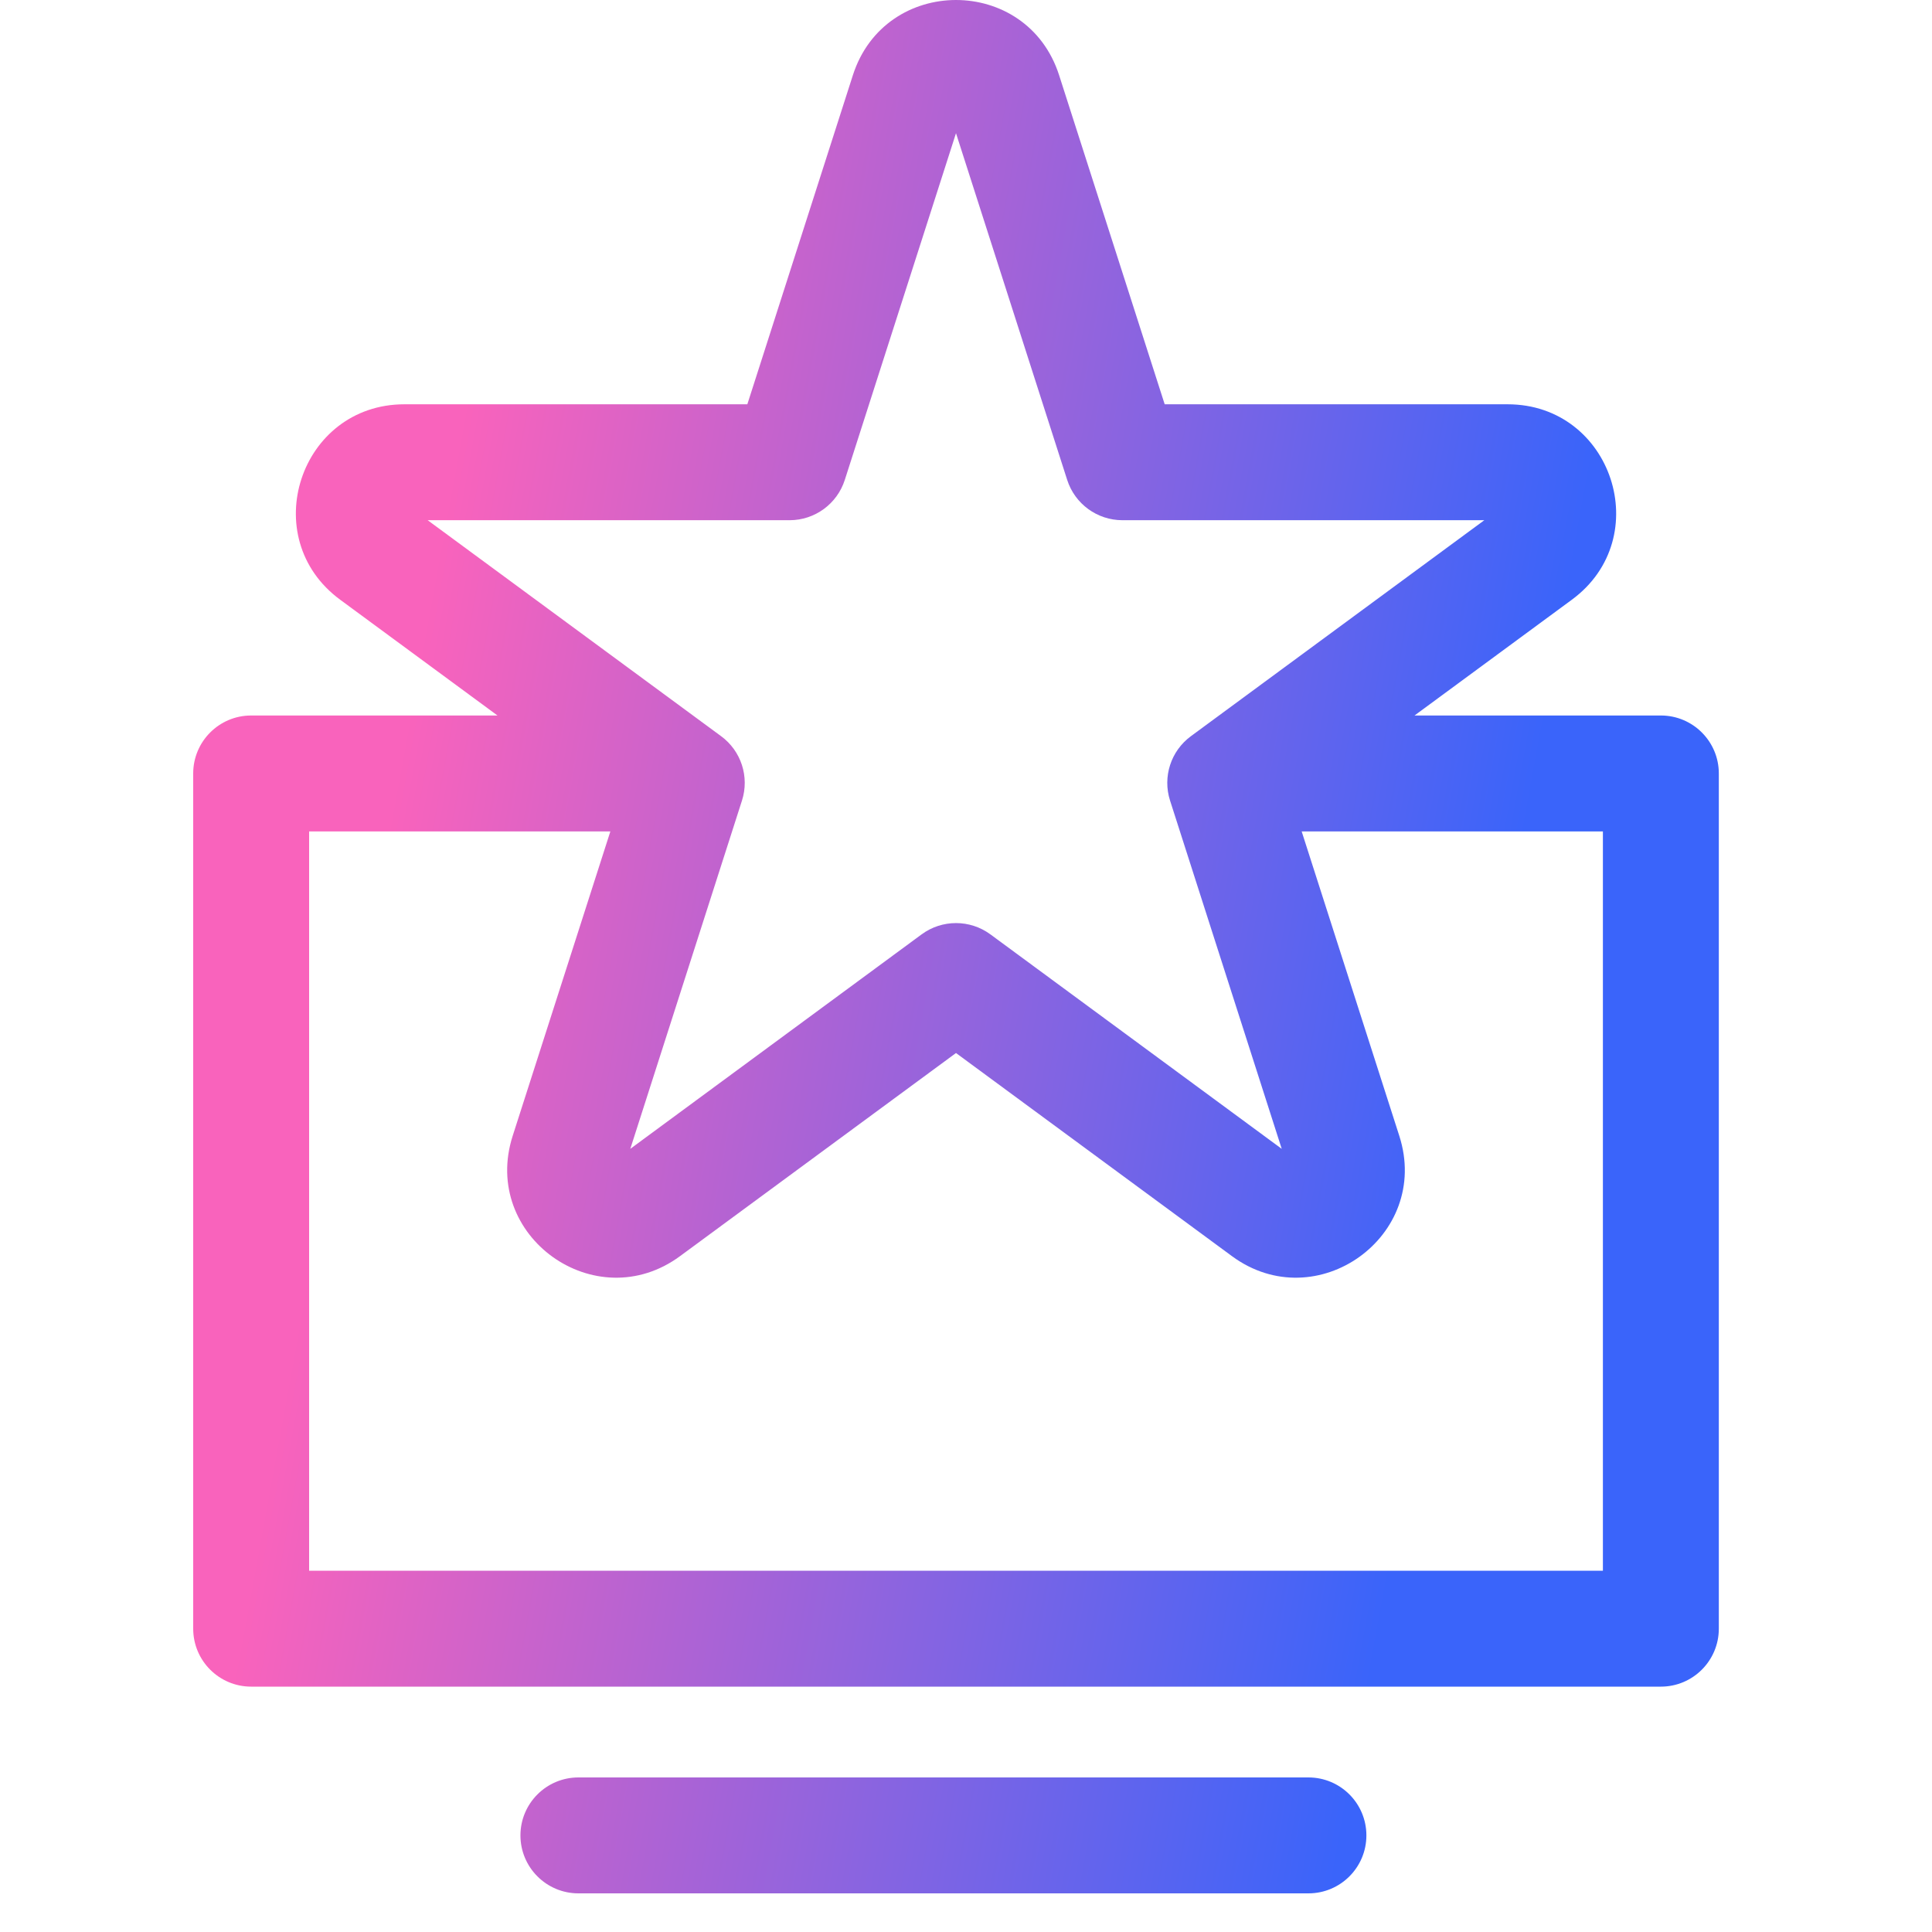 <svg width="50" height="50" viewBox="0 0 50 50" fill="none" xmlns="http://www.w3.org/2000/svg">
<path fill-rule="evenodd" clip-rule="evenodd" d="M22.072 1.947C22.905 -0.649 26.578 -0.649 27.41 1.947L30.142 10.463H39.017C41.721 10.463 42.861 13.915 40.679 15.521L36.608 18.517H42.983C43.811 18.517 44.483 19.189 44.483 20.017V42.15C44.483 42.979 43.811 43.65 42.983 43.65H6.5C5.672 43.65 5 42.979 5 42.15V20.017C5 19.189 5.672 18.517 6.5 18.517H12.875L8.804 15.521C6.622 13.915 7.762 10.463 10.466 10.463H19.341L22.072 1.947ZM15.796 21.517L13.268 29.397C12.437 31.989 15.414 34.118 17.599 32.509L24.741 27.252L31.883 32.509C34.069 34.118 37.046 31.989 36.214 29.397L33.687 21.517H41.483V40.65H8V21.517H15.796ZM24.741 3.447L21.863 12.421C21.664 13.041 21.087 13.463 20.435 13.463H11.068L18.663 19.053C19.182 19.435 19.399 20.105 19.202 20.719L16.312 29.732L23.852 24.181C24.381 23.792 25.102 23.792 25.631 24.181L33.171 29.732L30.281 20.719C30.084 20.105 30.301 19.435 30.82 19.053L38.414 13.463H29.048C28.396 13.463 27.818 13.041 27.619 12.421L24.741 3.447ZM13.469 47.5C13.469 46.672 14.141 46 14.969 46H33.862C34.691 46 35.362 46.672 35.362 47.5C35.362 48.328 34.691 49 33.862 49H14.969C14.141 49 13.469 48.328 13.469 47.5Z" fill="url(#paint0_linear_1875_28525)"/>
<defs>
<linearGradient id="paint0_linear_1875_28525" x1="36.634" y1="37.081" x2="6.407" y2="31.574" gradientUnits="userSpaceOnUse">
<stop stop-color="#3A64FA"/>
<stop offset="0.943" stop-color="#F963BC"/>
</linearGradient>
</defs>
</svg>
